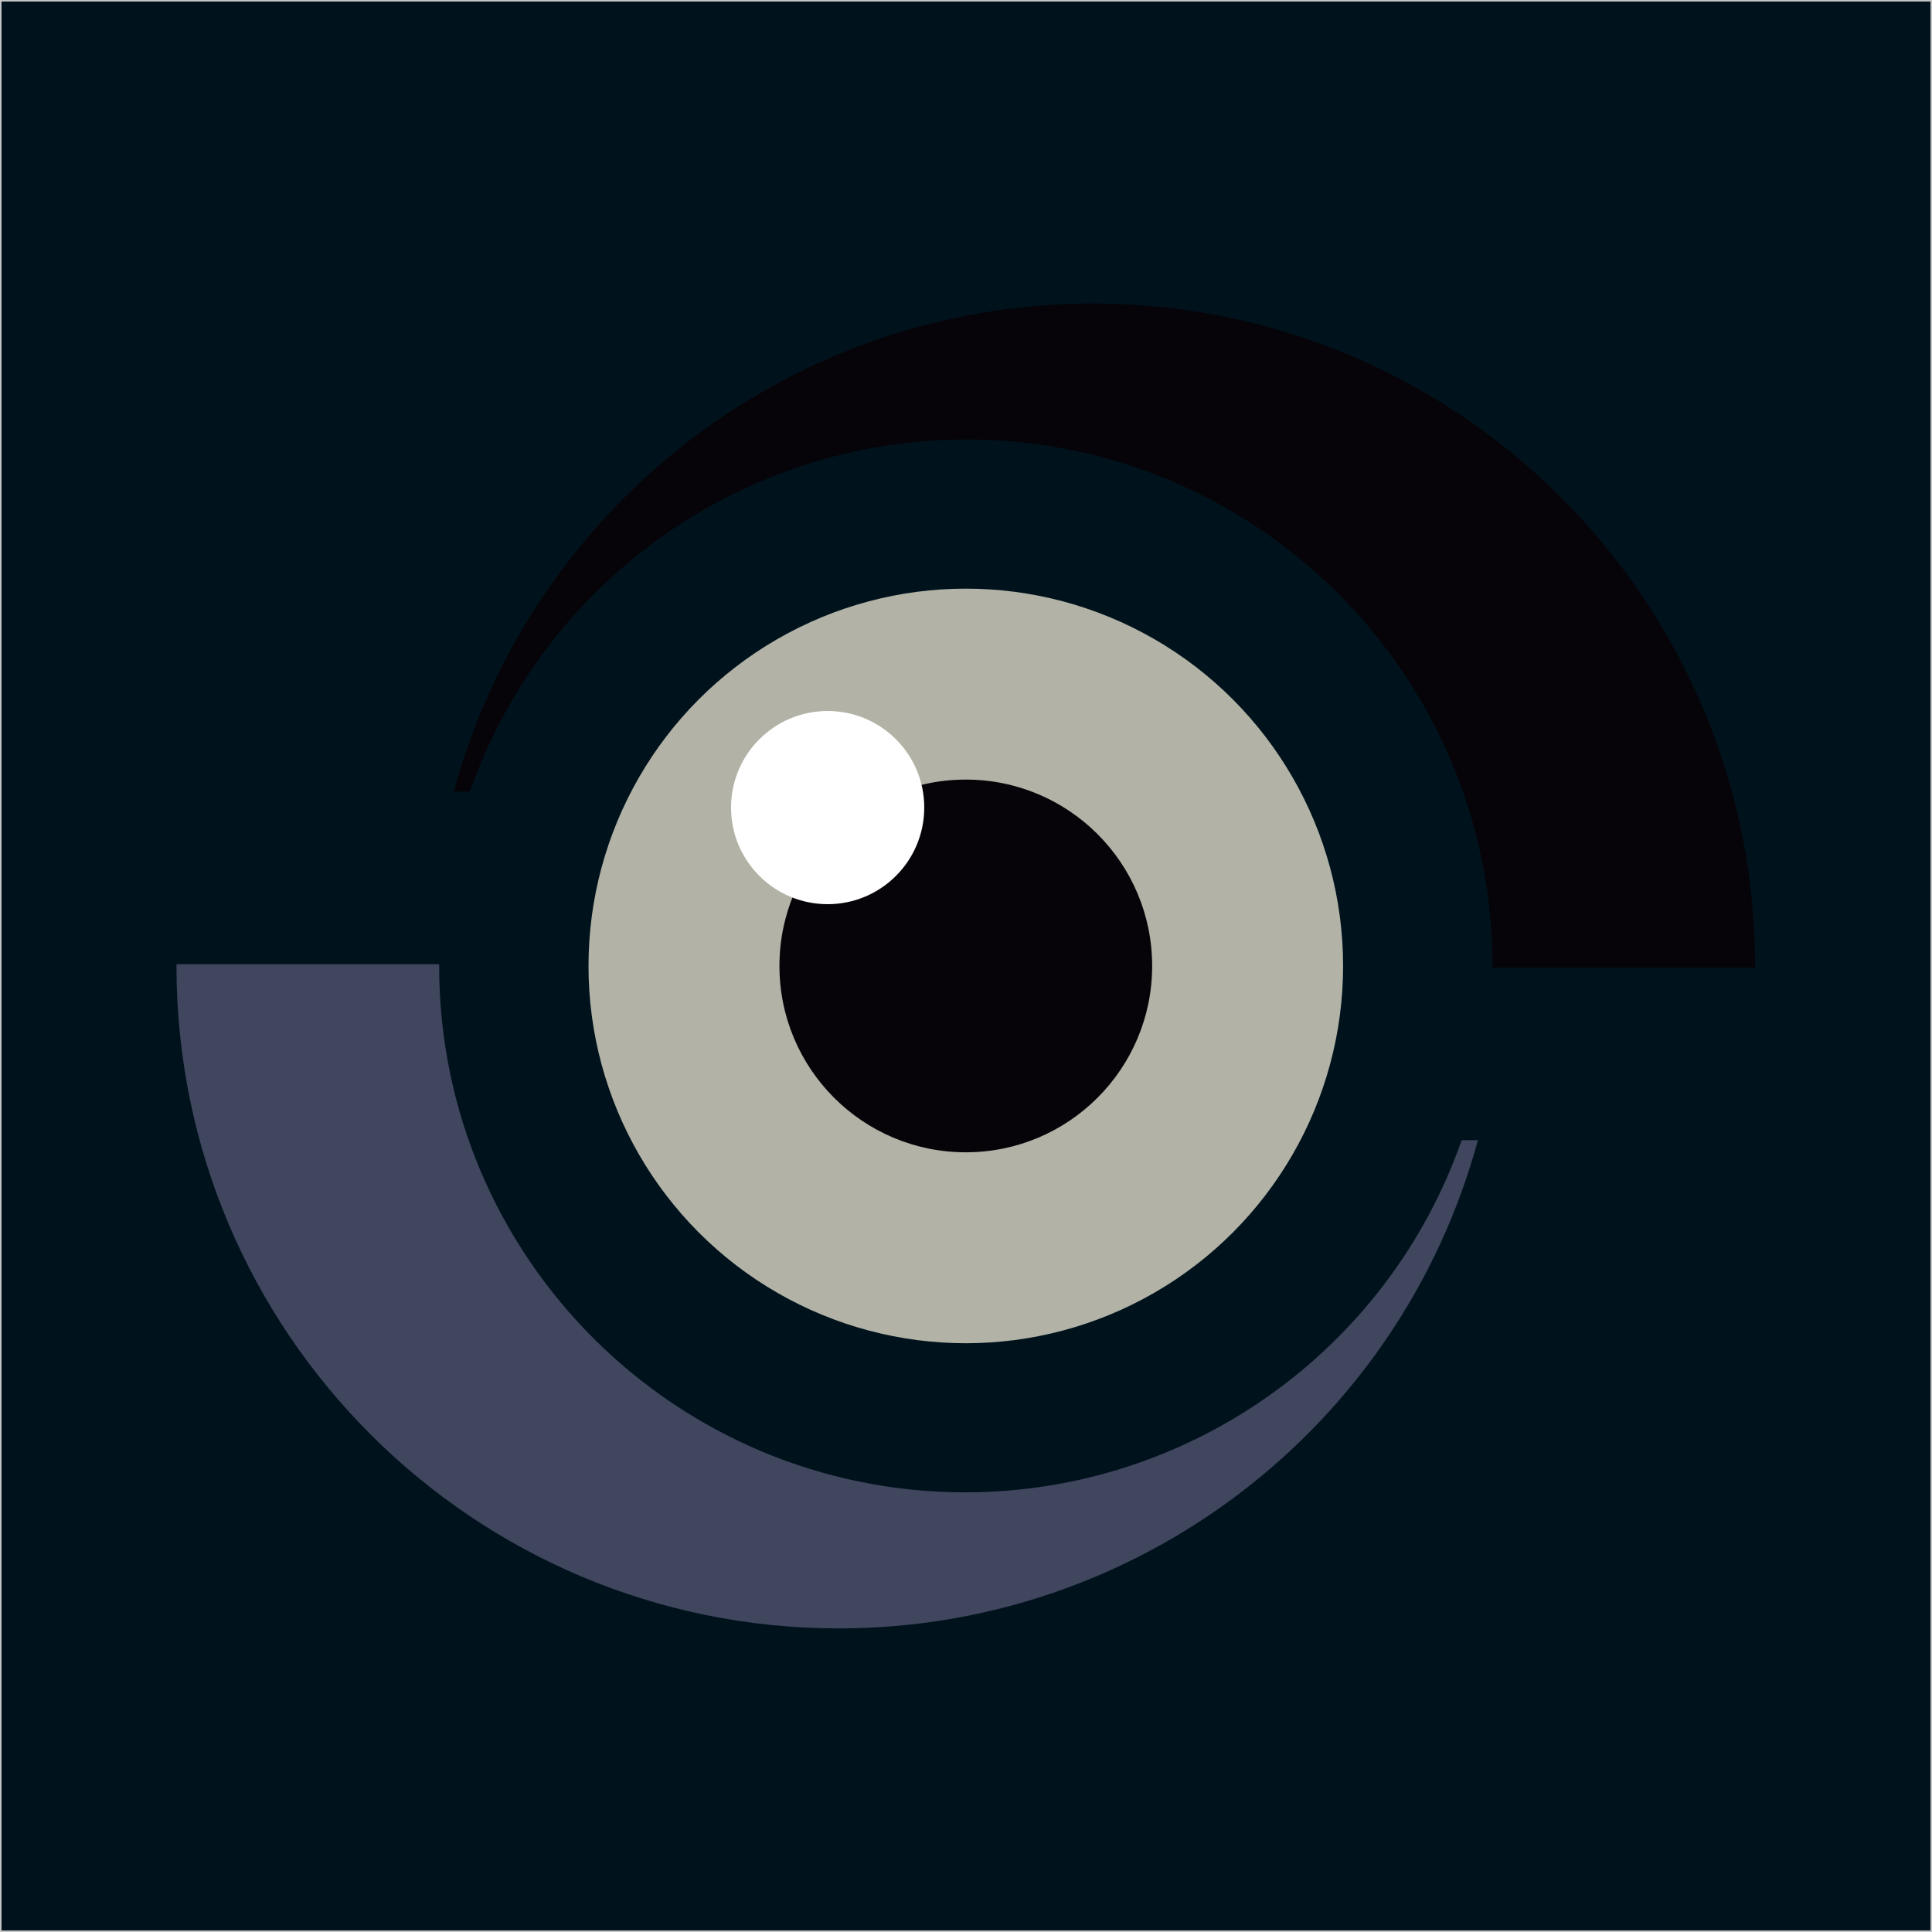 <?xml version="1.0" encoding="UTF-8" standalone="no"?>
<!-- Created with Inkscape (http://www.inkscape.org/) -->

<svg
   xmlns:dc="http://purl.org/dc/elements/1.1/"
   xmlns:cc="http://creativecommons.org/ns#"
   xmlns:rdf="http://www.w3.org/1999/02/22-rdf-syntax-ns#"
   xmlns:svg="http://www.w3.org/2000/svg"
   xmlns="http://www.w3.org/2000/svg"
   xmlns:sodipodi="http://sodipodi.sourceforge.net/DTD/sodipodi-0.dtd"
   xmlns:inkscape="http://www.inkscape.org/namespaces/inkscape"
   width="560"
   height="560"
   viewBox="0 0 560 560"
   id="svg4651"
   version="1.1"
   inkscape:version="0.91 r13725"
   sodipodi:docname="favicon.svg"
   inkscape:export-filename=".\favicon.png"
   inkscape:export-xdpi="90"
   inkscape:export-ydpi="90">
  <defs
     id="defs4653">
    <filter
       style="color-interpolation-filters:sRGB"
       inkscape:label="Feather"
       id="filter4232">
      <feGaussianBlur
         stdDeviation="5"
         result="blur"
         id="feGaussianBlur4234" />
      <feComposite
         in="SourceGraphic"
         in2="blur"
         operator="atop"
         result="composite1"
         id="feComposite4236" />
      <feComposite
         in2="composite1"
         operator="in"
         result="composite2"
         id="feComposite4238" />
      <feComposite
         in2="composite2"
         operator="in"
         result="composite3"
         id="feComposite4240" />
    </filter>
    <filter
       style="color-interpolation-filters:sRGB"
       inkscape:label="Matte Jelly"
       id="filter4485">
      <feColorMatrix
         values="1 0 0 0 0 0 1 0 0 0 0 0 1 0 0 0 0 0 0.85 0"
         result="color"
         in="SourceGraphic"
         id="feColorMatrix4487" />
      <feGaussianBlur
         in="SourceAlpha"
         stdDeviation="3.88"
         result="blur"
         id="feGaussianBlur4489" />
      <feSpecularLighting
         in="blur"
         specularExponent="25"
         specularConstant="1.99"
         surfaceScale="5"
         lighting-color="#ffffff"
         result="specular"
         id="feSpecularLighting4491">
        <feDistantLight
           elevation="144"
           azimuth="45"
           id="feDistantLight4493" />
      </feSpecularLighting>
      <feComposite
         k4="0"
         k1="0"
         in="specular"
         in2="SourceGraphic"
         k3="1"
         k2="1"
         operator="arithmetic"
         result="composite1"
         id="feComposite4495" />
      <feComposite
         in="composite1"
         in2="color"
         operator="atop"
         result="composite2"
         id="feComposite4497" />
    </filter>
    <filter
       style="color-interpolation-filters:sRGB"
       inkscape:label="Matte Jelly"
       id="filter5919">
      <feColorMatrix
         values="1 0 0 0 0 0 1 0 0 0 0 0 1 0 0 0 0 0 0.85 0"
         result="color"
         id="feColorMatrix5921"
         in="SourceGraphic" />
      <feGaussianBlur
         in="SourceAlpha"
         stdDeviation="3.021"
         result="blur"
         id="feGaussianBlur5923" />
      <feSpecularLighting
         in="blur"
         specularExponent="25"
         specularConstant="1.3"
         surfaceScale="5"
         lighting-color="#ffffff"
         result="specular"
         id="feSpecularLighting5925">
        <feDistantLight
           elevation="124"
           azimuth="45"
           id="feDistantLight5927" />
      </feSpecularLighting>
      <feComposite
         k4="0"
         k1="0"
         in="specular"
         in2="SourceGraphic"
         k3="1"
         k2="1"
         operator="arithmetic"
         result="composite1"
         id="feComposite5929" />
      <feComposite
         in="composite1"
         operator="atop"
         result="composite2"
         id="feComposite5931"
         in2="color" />
    </filter>
    <filter
       style="color-interpolation-filters:sRGB"
       inkscape:label="Matte Jelly"
       id="filter5722">
      <feColorMatrix
         values="1 0 0 0 0 0 1 0 0 0 0 0 1 0 0 0 0 0 0.85 0"
         result="color"
         in="SourceGraphic"
         id="feColorMatrix5724" />
      <feGaussianBlur
         in="SourceAlpha"
         stdDeviation="5.651"
         result="blur"
         id="feGaussianBlur5726" />
      <feSpecularLighting
         in="blur"
         specularExponent="25"
         specularConstant="0.99"
         surfaceScale="5"
         lighting-color="#ffffff"
         result="specular"
         id="feSpecularLighting5728">
        <feDistantLight
           elevation="132"
           azimuth="45"
           id="feDistantLight5730" />
      </feSpecularLighting>
      <feComposite
         k4="0"
         k1="0"
         in="specular"
         in2="SourceGraphic"
         k3="1"
         k2="1"
         operator="arithmetic"
         result="composite1"
         id="feComposite5732" />
      <feComposite
         in="composite1"
         in2="color"
         operator="atop"
         result="composite2"
         id="feComposite5734" />
    </filter>
    <filter
       style="color-interpolation-filters:sRGB"
       inkscape:label="Cross Blur"
       id="filter5359">
      <feColorMatrix
         values="1 0 0 0 0 0 1 0 0 0 0 0 1 0 0 0 0 0 0.85 0"
         result="color"
         in="SourceGraphic"
         id="feColorMatrix5361" />
      <feGaussianBlur
         in="SourceAlpha"
         stdDeviation="4.714"
         result="blur"
         id="feGaussianBlur5363" />
      <feSpecularLighting
         in="blur"
         specularExponent="25"
         specularConstant="0.91"
         surfaceScale="5"
         lighting-color="#ffffff"
         result="specular"
         id="feSpecularLighting5365">
        <feDistantLight
           elevation="129"
           azimuth="45"
           id="feDistantLight5367" />
      </feSpecularLighting>
      <feComposite
         k4="0"
         k1="0"
         in="specular"
         in2="SourceGraphic"
         k3="1"
         k2="1"
         operator="arithmetic"
         result="composite1"
         id="feComposite5369" />
      <feComposite
         in="composite1"
         in2="color"
         operator="atop"
         result="fbSourceGraphic"
         id="feComposite5371" />
      <feColorMatrix
         result="fbSourceGraphicAlpha"
         in="fbSourceGraphic"
         values="0 0 0 -1 0 0 0 0 -1 0 0 0 0 -1 0 0 0 0 1 0"
         id="feColorMatrix4616" />
      <feGaussianBlur
         id="feGaussianBlur4618"
         stdDeviation="2"
         result="blur"
         in="fbSourceGraphic" />
      <feComposite
         id="feComposite4620"
         in2="blur"
         in="fbSourceGraphic"
         operator="in"
         result="composite1" />
      <feComposite
         id="feComposite4622"
         in2="composite1"
         in="composite1"
         operator="in"
         result="fbSourceGraphic" />
      <feColorMatrix
         result="fbSourceGraphicAlpha"
         in="fbSourceGraphic"
         values="0 0 0 -1 0 0 0 0 -1 0 0 0 0 -1 0 0 0 0 1 0"
         id="feColorMatrix4670" />
      <feColorMatrix
         id="feColorMatrix4672"
         in="fbSourceGraphic"
         values="1 0 0 0 0 0 1 0 0 0 0 0 1 0 0 -0.212 -0.715 -0.072 1 0 "
         result="colormatrix" />
      <feComposite
         k1="0"
         id="feComposite4674"
         in2="colormatrix"
         in="fbSourceGraphic"
         operator="arithmetic"
         k2="1"
         k3="0"
         k4="0"
         result="composite" />
      <feGaussianBlur
         id="feGaussianBlur4676"
         stdDeviation="5 0.01"
         result="blur1" />
      <feGaussianBlur
         id="feGaussianBlur4678"
         in="composite"
         stdDeviation="0.01 5"
         result="blur2" />
      <feBlend
         id="feBlend4680"
         in2="blur1"
         in="blur2"
         mode="darken"
         result="blend" />
    </filter>
  </defs>
  <sodipodi:namedview
     id="base"
     pagecolor="#ffffff"
     bordercolor="#666666"
     borderopacity="1.0"
     inkscape:pageopacity="0.0"
     inkscape:pageshadow="2"
     inkscape:zoom="0.35"
     inkscape:cx="285.96916"
     inkscape:cy="100.95237"
     inkscape:document-units="px"
     inkscape:current-layer="layer1"
     showgrid="false"
     units="px"
     fit-margin-top="0"
     fit-margin-left="0"
     fit-margin-right="0"
     fit-margin-bottom="0"
     inkscape:window-width="1366"
     inkscape:window-height="705"
     inkscape:window-x="-8"
     inkscape:window-y="-8"
     inkscape:window-maximized="1" />
  <g
     inkscape:label="Camada 1"
     inkscape:groupmode="layer"
     id="layer1"
     transform="translate(-89.031,-73.315)">
    <rect
       style="opacity:1;fill:#00131d;fill-opacity:1;stroke:#c4c4c4;stroke-width:0.446;stroke-linecap:round;stroke-linejoin:round;stroke-miterlimit:4;stroke-dasharray:none;stroke-opacity:1"
       id="rect4151"
       width="559.554"
       height="559.554"
       x="89.254"
       y="73.537" />
    <path
       style="opacity:1;fill:#ffffff;fill-opacity:1;stroke:none;stroke-width:1;stroke-linecap:round;stroke-linejoin:round;stroke-miterlimit:4;stroke-dasharray:none;stroke-opacity:1;filter:url(#filter5359)"
       d="m 403.695,157.294 c -82.33,-0.389 -161.317,57.821 -184.837,136.834 -1.865,4.285 -3.597,12.782 3.447,12.829 6.121,0.26 9.482,-5.74 9.818,-11.049 25.546,-64.17 100.613,-104.003 168.026,-88.054 59.099,12.435 108.717,63.728 115.878,124.206 1.343,7.758 0.937,16.184 2.994,23.578 7.258,4.974 16.456,0.781 24.592,1.955 18.689,-0.311 37.93,1.971 56.207,-1.41 4.874,-8.106 -0.116,-17.651 0.576,-26.404 -8.624,-82.162 -76.147,-155.255 -158.055,-169.076 -12.779,-2.408 -25.633,-3.543 -38.647,-3.408 z m -34.41,82.611 c -56.283,-1.338 -108.889,46.02 -113.299,102.217 -4.717,48.471 24.569,99.126 70.816,116.482 41.057,16.463 91.868,6.829 122.801,-25.543 35.963,-35.873 43.594,-96.166 16.043,-138.993 -20.268,-32.671 -57.847,-54.683 -96.361,-54.163 z M 211.82,348.524 c -24.499,1.749 -49.327,-1.83 -73.572,1.58 -4.603,8.118 -0.368,17.583 -0.841,26.322 8.521,78.875 70.313,149.617 147.999,167.378 67.296,16.782 143.831,-5.193 190.348,-57.197 21.66,-23.436 39.024,-52.431 45.067,-83.638 -2.753,-6.083 -13.224,-3.333 -13.469,3.203 -19.706,56.481 -78.025,95.356 -137.273,96.014 -63.285,1.077 -124.26,-43.006 -142.891,-103.53 -5.224,-15.427 -5.852,-31.909 -7.984,-47.794 -1.897,-1.933 -4.783,-2.392 -7.383,-2.338 z"
       id="path4579"
       inkscape:connector-curvature="0" />
    <path
       sodipodi:nodetypes="cccccccccc"
       inkscape:connector-curvature="0"
       style="opacity:1;fill:#40465e;fill-opacity:1;stroke:none;stroke-width:1;stroke-linecap:round;stroke-linejoin:round;stroke-miterlimit:4;stroke-dasharray:none;stroke-opacity:1;filter:url(#filter5722)"
       d="m 140.206,352.805 c -0.006,0.165 -0.012,0.329 -0.018,0.494 3.2e-4,106.048 85.969,192.016 192.018,192.016 86.583,-0.02 162.442,-57.983 185.213,-141.518 l -4.711,0 c -21.425,61.086 -79.062,102.005 -143.797,102.086 -84.271,6.5e-4 -152.587,-68.313 -152.588,-152.584 0.008,-0.165 0.016,-0.329 0.025,-0.494 l -76.143,0 z"
       id="circle4155" />
    <path
       sodipodi:nodetypes="ccccccccsc"
       inkscape:connector-curvature="0"
       style="opacity:1;fill:#060409;fill-opacity:1;stroke:none;stroke-width:1;stroke-linecap:round;stroke-linejoin:round;stroke-miterlimit:4;stroke-dasharray:none;stroke-opacity:1;filter:url(#filter5722)"
       d="m 405.745,161.281 c -86.579,0.02 -162.436,57.977 -185.211,141.506 l 4.709,0 c 21.428,-61.081 79.064,-101.994 143.795,-102.074 84.271,4.2e-4 152.586,68.315 152.586,152.586 -0.008,0.165 -0.016,0.329 -0.025,0.494 l 76.144,0 c 0.006,-0.165 0.012,-0.329 0.018,-0.494 7.6e-4,-106.048 -85.968,-192.017 -192.016,-192.018 z"
       id="circle4159" />
    <circle
       r="109.362"
       cy="353.298"
       cx="368.974"
       id="circle4220"
       style="opacity:1;fill:#b2b2a6;fill-opacity:1;stroke:none;stroke-width:1;stroke-linecap:round;stroke-linejoin:round;stroke-miterlimit:4;stroke-dasharray:none;stroke-opacity:1;filter:url(#filter5919)" />
    <circle
       r="54.015"
       cy="353.298"
       cx="368.974"
       id="circle4224"
       style="opacity:1;fill:#060409;fill-opacity:1;stroke:none;stroke-width:1;stroke-linecap:round;stroke-linejoin:round;stroke-miterlimit:4;stroke-dasharray:none;stroke-opacity:1;filter:url(#filter4485)" />
    <circle
       style="fill:#ffffff;fill-opacity:1;stroke:none;stroke-width:15;stroke-linecap:round;stroke-linejoin:round;stroke-miterlimit:4;stroke-dasharray:none;stroke-opacity:1;filter:url(#filter4232)"
       id="path4164"
       cx="328.927"
       cy="307.396"
       r="28" />
  </g>
</svg>
